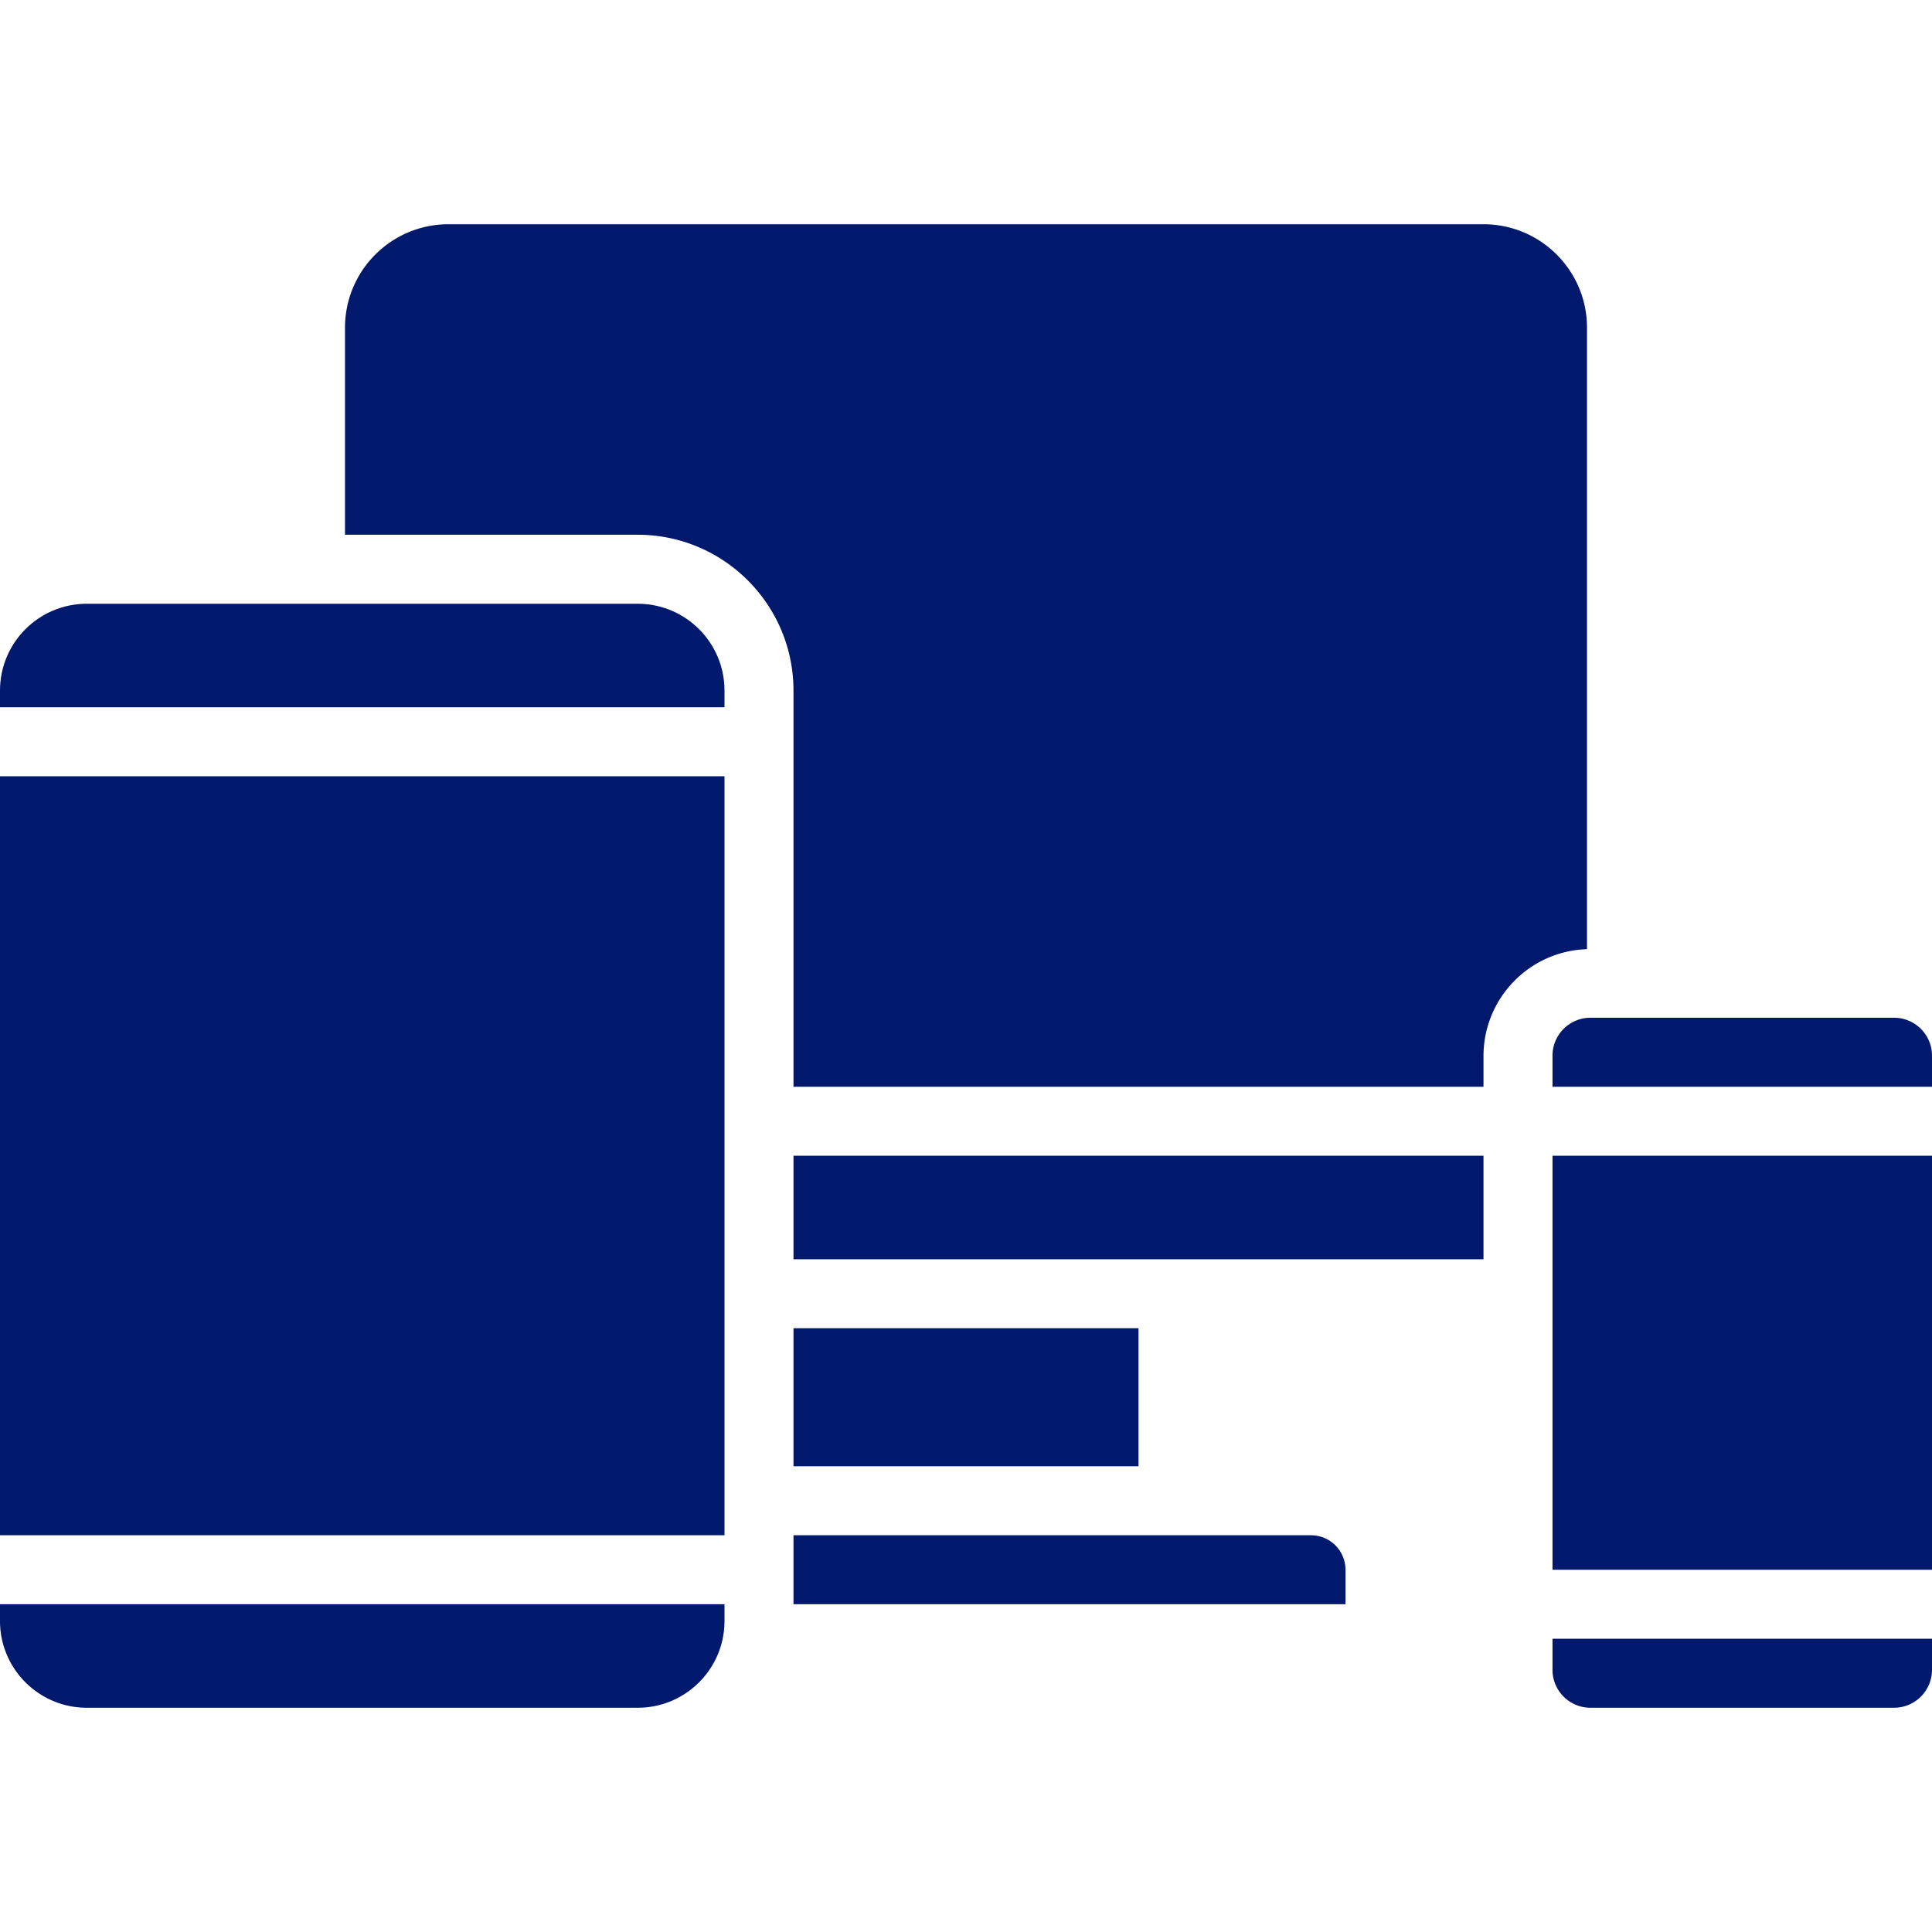 <svg xmlns="http://www.w3.org/2000/svg" viewBox="0 0 512 512"><g xmlns="http://www.w3.org/2000/svg" fill="#00196d"><path d="M411.429 442.514c0 5.554 4.503 10.057 10.057 10.057h80.457a10.061 10.061 0 0 0 10.058-10.058v-8.229H411.429v8.23zm90.514-172.8h-80.457c-5.554 0-10.057 4.503-10.057 10.057V288H512v-8.229c0-5.554-4.503-10.057-10.057-10.057zm-291.657 64h182.857v-27.428H210.286zM420.571 86.857c0-15.148-12.28-27.429-27.429-27.429H118.857c-15.148 0-27.429 12.28-27.429 27.429v54.857h77.586c22.783.025 41.246 18.488 41.271 41.271V288h182.857v-8.229c.051-15.261 12.176-27.741 27.429-28.233V86.857zM210.286 352h91.429v36.571h-91.429zm201.143-45.714H512V416H411.429zM0 429.586c.01 12.69 10.295 22.975 22.985 22.985h146.03c12.69-.01 22.975-10.295 22.985-22.985v-4.443H0v4.443z" data-original="#000000"/><path d="M0 406.857h192V205.714H0zM169.015 160H22.985C10.295 160.01.01 170.295 0 182.985v4.443h192v-4.443c-.01-12.69-10.295-22.975-22.985-22.985zm178.414 246.857H210.286v18.286h146.286V416c-.001-5.049-4.094-9.143-9.143-9.143z" data-original="#000000"/></g></svg>